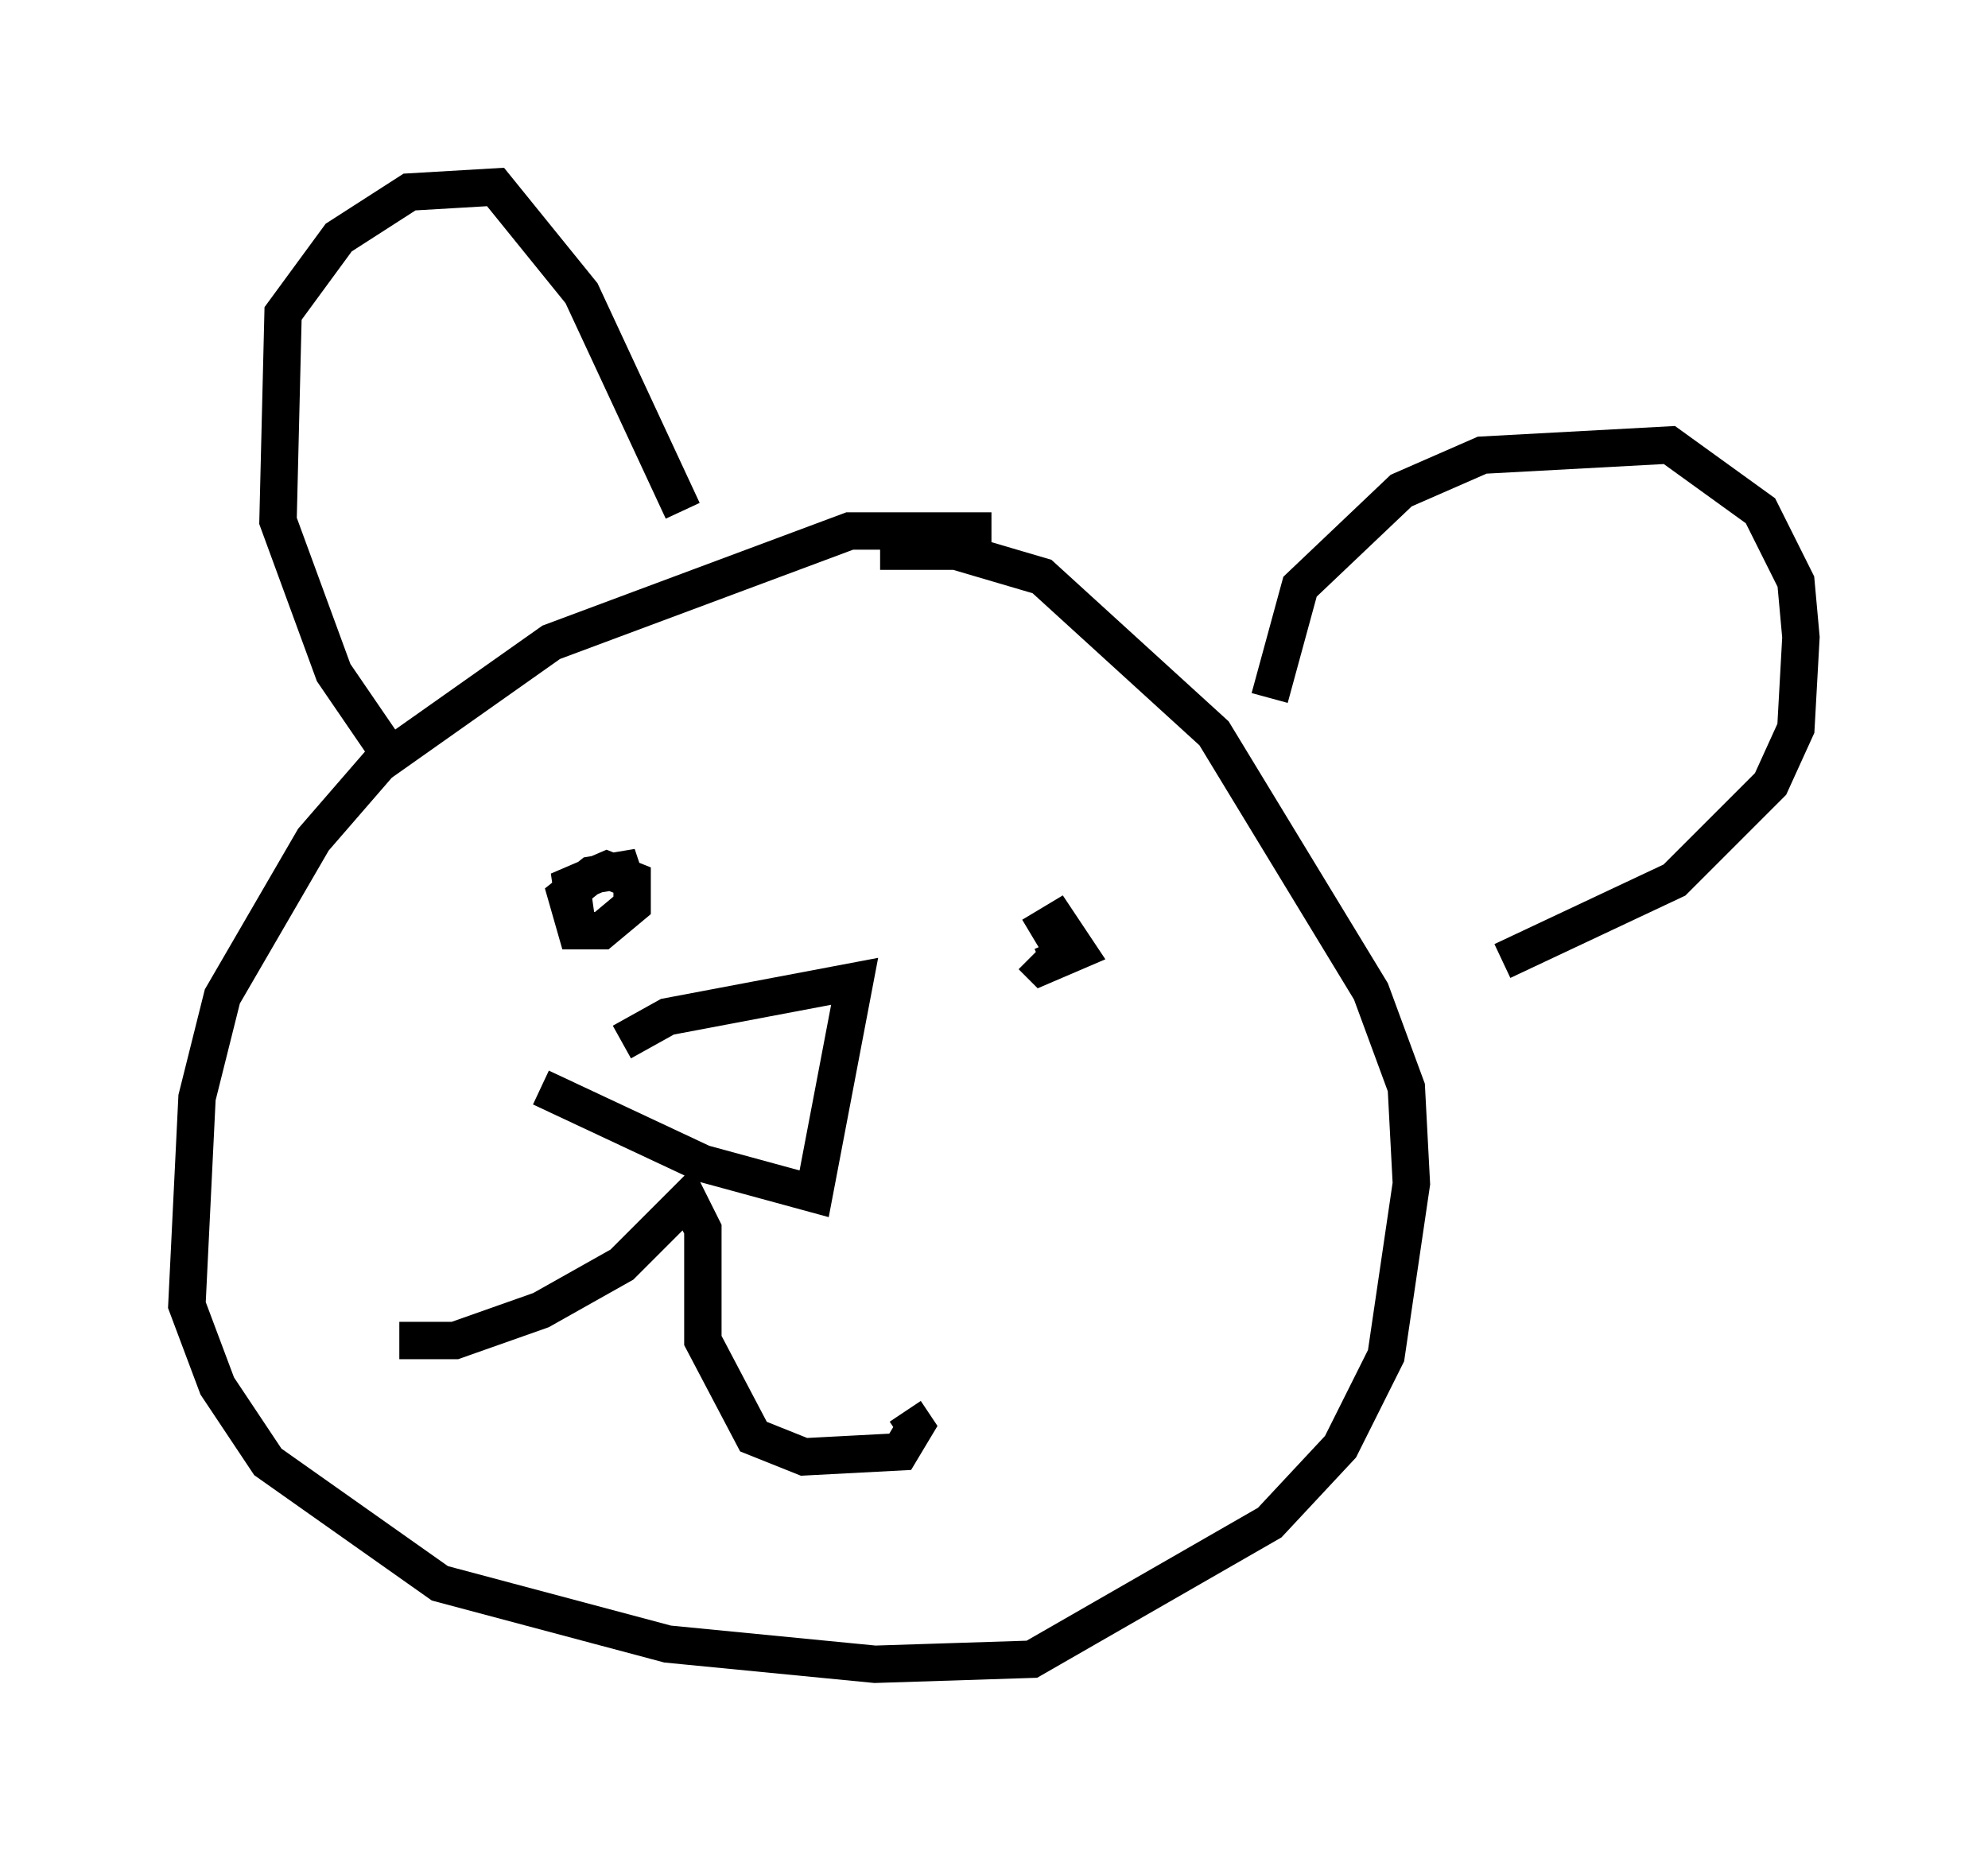 <?xml version="1.0" encoding="utf-8" ?>
<svg baseProfile="full" height="49.512" version="1.1" width="53.166" xmlns="http://www.w3.org/2000/svg" xmlns:ev="http://www.w3.org/2001/xml-events" xmlns:xlink="http://www.w3.org/1999/xlink"><defs /><rect fill="white" height="49.512" width="53.166" x="0" y="0" /><path d="M29.492, 15.149 m-2.977, -0.947 l-3.789, 0.0 -7.984, 2.977 l-4.601, 3.248 -1.759, 2.03 l-2.436, 4.195 -0.677, 2.706 l-0.271, 5.548 0.812, 2.165 l1.353, 2.03 4.601, 3.248 l6.089, 1.624 5.548, 0.541 l4.195, -0.135 6.36, -3.654 l1.894, -2.03 1.218, -2.436 l0.677, -4.601 -0.135, -2.571 l-0.947, -2.571 -4.195, -6.901 l-4.601, -4.195 -2.3, -0.677 l-2.03, 0.0 m-12.855, 5.819 l-1.759, -2.571 -1.488, -4.059 l0.135, -5.548 1.488, -2.03 l1.894, -1.218 2.3, -0.135 l2.3, 2.842 2.706, 5.819 m15.697, 5.007 l0.812, -2.977 2.706, -2.571 l2.165, -0.947 5.007, -0.271 l2.436, 1.759 0.947, 1.894 l0.135, 1.488 -0.135, 2.436 l-0.677, 1.488 -2.571, 2.571 l-4.601, 2.165 m-24.763, -1.083 l-0.135, -0.947 0.947, -0.406 l0.677, 0.271 0.0, 0.677 l-0.812, 0.677 -0.677, 0.0 l-0.271, -0.947 0.677, -0.541 l0.812, -0.135 0.135, 0.406 m10.825, 1.353 l0.677, -0.406 0.541, 0.812 l-0.947, 0.406 -0.271, -0.271 m-16.915, 10.284 l1.488, 0.0 2.3, -0.812 l2.165, -1.218 1.759, -1.759 l0.406, 0.812 0.0, 2.977 l1.353, 2.571 1.353, 0.541 l2.571, -0.135 0.406, -0.677 l-0.271, -0.406 m-9.743, -8.66 l4.33, 2.03 2.977, 0.812 l1.083, -5.683 -5.007, 0.947 l-1.218, 0.677 " fill="none" stroke="black" stroke-width="1" /></svg>